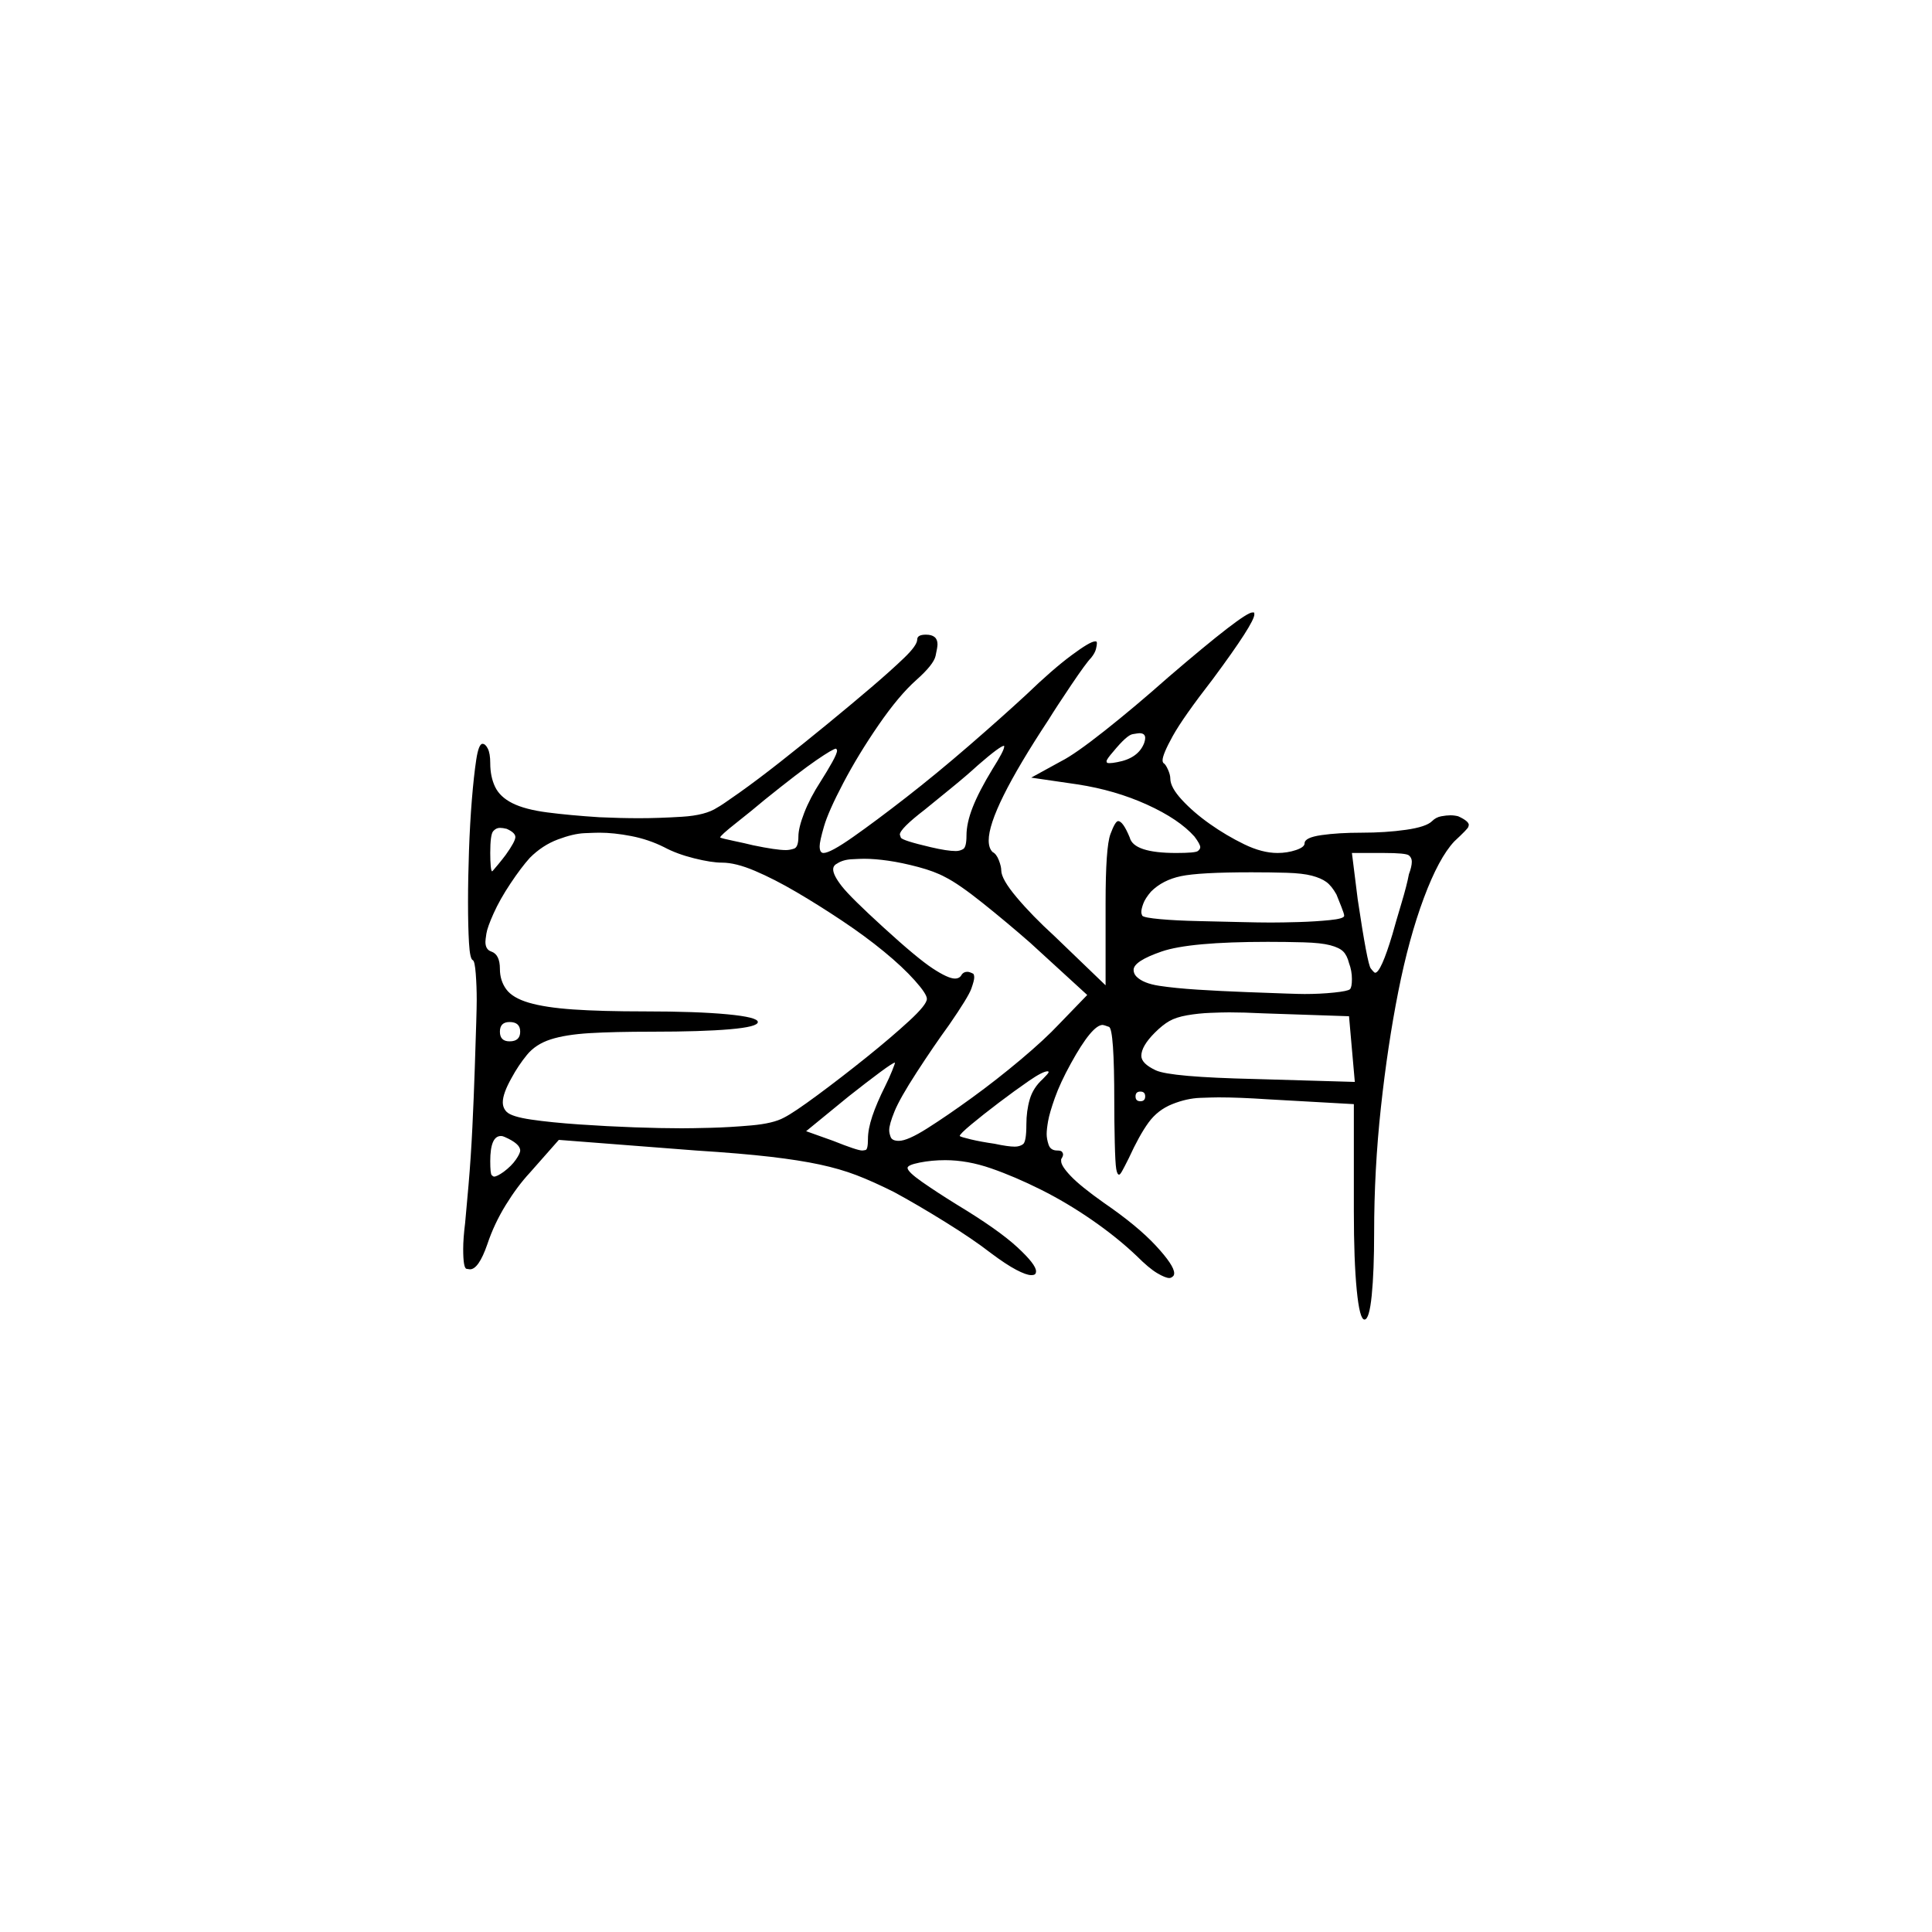 <?xml version="1.0" encoding="UTF-8" standalone="no"?>
<svg
   width="2000"
   height="2000"
   version="1.1"
   id="svg1"
   sodipodi:docname="u12094.svg"
   inkscape:version="1.3.2 (091e20e, 2023-11-25)"
   xmlns:inkscape="http://www.inkscape.org/namespaces/inkscape"
   xmlns:sodipodi="http://sodipodi.sourceforge.net/DTD/sodipodi-0.dtd"
   xmlns="http://www.w3.org/2000/svg"
   xmlns:svg="http://www.w3.org/2000/svg">
  <defs
     id="defs1" />
  <sodipodi:namedview
     id="namedview1"
     pagecolor="#505050"
     bordercolor="#eeeeee"
     borderopacity="1"
     inkscape:showpageshadow="0"
     inkscape:pageopacity="0"
     inkscape:pagecheckerboard="0"
     inkscape:deskcolor="#505050"
     inkscape:zoom="0.379"
     inkscape:cx="1000"
     inkscape:cy="998.68074"
     inkscape:window-width="1392"
     inkscape:window-height="1212"
     inkscape:window-x="0"
     inkscape:window-y="0"
     inkscape:window-maximized="0"
     inkscape:current-layer="svg1" />
  <path
     d="m 1209.5,701 q 78,-67 87,-67 1,0 1.5,0 0.5,0 0.5,2 0,9 -43,67 -31,40 -41.5,59 -10.5,19 -10.5,25 0,2 1,3 2,1 4.5,6.5 2.5,5.5 2.5,9.5 0,9 12,22 12,13 29,25 17,12 35.5,21 18.5,9 34.5,9 10,0 19,-3 9,-3 9,-7 0,-6 17.5,-8.5 17.5,-2.5 41.5,-2.5 25,0 46,-3 21,-3 27,-9 4,-4 9.5,-5 5.5,-1 9.5,-1 4,0 8,1 11,5 11,9 0,0 -0.5,2 -0.5,2 -14.5,15 -16,17 -31.5,58.5 -15.5,41.5 -26.5,97 -11,55.5 -18,120 -7,64.5 -7,129.5 0,40 -2.5,65 -2.5,25 -7.5,25 -5,0 -8,-30.5 -3,-30.5 -3,-81.5 v -111 l -89,-5 q -30,-2 -51,-2 -5,0 -19,0.5 -14,0.5 -29,6.5 -15,6 -24.5,19 -9.5,13 -20.5,37 -5,10 -7,13.5 -2,3.5 -3,3.5 -2,0 -3,-6 -1,-6 -1.5,-27.5 -0.5,-21.5 -0.5,-41.5 0,-76 -5.5,-78 -5.5,-2 -6.5,-2 -11,0 -33,40 -11,20 -16.5,35.5 -5.5,15.5 -7,24 -1.5,8.5 -1.5,13.5 0,5 2,11 2,6 9,6 4,0 5,1.5 1,1.5 1,2.5 0,2 -2,5 0,1 0,2 0,5 10,15.5 10,10.5 34,27.5 35,24 54,44.5 19,20.5 19,28.5 0,2 -1,3 -2,2 -4,2 -4,0 -12.5,-5 -8.5,-5 -21.5,-18 -20,-19 -46,-37 -26,-18 -53,-31.5 -27,-13.5 -51.5,-22 -24.5,-8.5 -47.5,-8.5 -14,0 -26.5,2.5 -12.5,2.5 -12.5,5.5 0,4 15,14.5 15,10.5 36,23.5 43,26 62.5,44 19.5,18 19.5,25 0,2 -1,3 -1,1 -4,1 -5,0 -15.5,-5.5 -10.5,-5.5 -26.5,-17.5 -18,-14 -47,-32 -29,-18 -53,-31 -22,-11 -39,-17.5 -17,-6.5 -38,-11 -21,-4.5 -51,-8 -30,-3.5 -77,-6.5 l -142,-11 -30,34 q -13,14 -25,33.5 -12,19.5 -19,40.5 -9,26 -18,26 0,0 -3.5,-0.5 -3.5,-0.5 -3.5,-20.5 0,-11 2,-27 1,-10 3.5,-39 2.5,-29 4,-60 1.5,-31 2.5,-61.5 1,-30.5 1.5,-47 0.5,-16.5 0.5,-23.5 0,-14 -1,-27 -1,-13 -3,-14 -3,-1 -4,-18 -1,-17 -1,-42 0,-25 1,-53.5 1,-28.5 3,-53 2,-24.5 4.5,-41 2.5,-16.5 6.5,-16.5 3,0 5.5,5 2.5,5 2.5,15 0,14 5,24.5 5,10.5 18,17 13,6.5 36,9.5 23,3 54,5 22,1 41,1 20,0 44.5,-1.5 24.5,-1.5 36.5,-9.5 4,-2 23,-15.5 19,-13.5 42.5,-32 23.5,-18.5 48.5,-39 25,-20.5 45.5,-38 20.5,-17.5 34,-30.5 13.5,-13 13.5,-19 0,-5 9,-5 12,0 12,10 0,3 -2,12 -2,9 -20,25 -18,16 -39,46.5 -21,30.5 -36.5,60 -15.5,29.5 -20,45 -4.5,15.5 -4.5,20.5 0,7 4,7 7,0 30.5,-16.5 23.5,-16.5 55,-41 31.5,-24.5 65,-53.5 33.5,-29 59.5,-53 27,-26 46.5,-40.5 19.5,-14.5 24.5,-14.5 1,0 1,0 1,0 1,2 0,2 -1,6 -1,4 -5,9 -5,5 -20.5,28 -15.5,23 -23.5,36 -62,94 -62,125 0,8 4,12 4,2 6.5,8.5 2.5,6.5 2.5,10.5 0,9 16,28 16,19 39,40 l 53,51 v -85 q 0,-58 5,-71.5 5,-13.5 8,-13.5 5,0 12,17 2,8 14,12 12,4 34,4 20,0 22.5,-2 2.5,-2 2.5,-4 0,-3 -6,-11 -16,-18 -49,-33 -33,-15 -72,-21 l -48,-7 31,-17 q 14,-7 45,-31.5 31,-24.5 66,-55.5 z m -25,68 q 1,-3 1,-5 0,-5 -6,-5 -1,0 -7,1 -6,1 -20,18 -7,8 -7,10 0,1 0.5,1.5 0.5,0.5 2.5,0.5 3,0 8,-1 11,-2 18,-7 7,-5 10,-13 z m -157,27 q 12,-19 12,-23 0,-1 0,-1 0,0 0,0 -4,0 -27,20 -12,11 -28,24 -16,13 -27,22 -26,20 -26,26 0,0 1,3 1,3 31,10 17,4 26,4 4,0 7.5,-2 3.5,-2 3.5,-14 0,-13 6.5,-29.5 6.5,-16.5 20.5,-39.5 z m -178,13 q 7,-11 12,-20 5,-9 5,-12 0,-1 -1,-2 0,0 0,0 -3,0 -20.5,12 -17.5,12 -53.5,41 -13,11 -29.5,24 -16.5,13 -16.5,15 0,0 0,0 2,1 14,3.5 12,2.5 20,4.5 24,5 34,5 4,0 8.5,-1.5 4.5,-1.5 4.5,-12.5 0,-9 6,-24.5 6,-15.5 17,-32.5 z m -326,76 q 10,-14 10,-18.5 0,-4.5 -9,-8.5 -4,-1 -7,-1 -4,0 -7,3.5 -3,3.5 -3,22.5 0,8 0.5,13.5 0.5,5.5 1.5,5.5 0,0 1,-1 1,-1 5.5,-6.5 4.5,-5.5 7.5,-9.5 z m 164,-8 q -16,-8 -34,-11.5 -18,-3.5 -33,-3.5 -4,0 -15.5,0.5 -11.5,0.5 -27.5,6.5 -16,6 -29,19 -9,10 -20,26.5 -11,16.5 -17.5,31 -6.5,14.5 -7.5,21 -1,6.5 -1,8.5 0,8 6,10 9,3 9,18 0,12 6.5,21 6.5,9 23.5,14 17,5 46,7 29,2 74,2 54,0 85.5,3 31.5,3 31.5,8 0,5 -29,7.5 -29,2.5 -80,2.5 -40,0 -65,1.5 -25,1.5 -40.5,6.5 -15.5,5 -24.5,16 -9,11 -16,24 -9,16 -9,25 0,6 4,10 5,5 25.5,8 20.5,3 49.5,5 29,2 57,3 28,1 49,1 10,0 30,-0.5 20,-0.5 42.5,-2.5 22.5,-2 33.5,-8 10,-5 35,-23.5 25,-18.5 50.5,-39 25.5,-20.5 44,-37.5 18.5,-17 18.5,-23 0,-5 -12.5,-19 -12.5,-14 -32,-30 -19.5,-16 -43.5,-32 -24,-16 -47,-29.5 -23,-13.5 -43,-22 -20,-8.5 -34,-8.5 -11,0 -29,-4.5 -18,-4.5 -31,-11.5 z m 771,28 q 3,-8 3,-13 0,-4 -3,-6.5 -3,-2.5 -26,-2.5 h -33 l 6,48 q 10,67 13.5,71.5 3.5,4.5 4.5,4.5 6,0 18,-40 3,-11 9,-31 6,-20 8,-31 z m -480,3 q -11,-6 -28,-10.5 -17,-4.5 -31,-6.5 -14,-2 -25,-2 -4,0 -13,0.5 -9,0.5 -15,4.5 -4,2 -4,6 0,6 9,17.5 9,11.5 43,42.5 35,32 51,42.5 16,10.5 23,10.5 5,0 7,-4 2,-3 6,-3 2,0 6,2 1,1 1,4 0,3 -3,11.5 -3,8.5 -23,37.5 -16,22 -33.5,49 -17.5,27 -23,40.5 -5.5,13.5 -5.5,19.5 0,3 1.5,7 1.5,4 8.5,4 9,0 29.5,-13 20.5,-13 46,-31.5 25.5,-18.5 50.5,-39.5 25,-21 40,-37 l 29,-30 -59,-54 q -24,-21 -49,-41 -25,-20 -39,-27 z m 405,18 q -5,-9 -10.5,-13 -5.5,-4 -15,-6.5 -9.5,-2.5 -26,-3 -16.5,-0.5 -36.5,-0.5 -54,0 -73,4 -19,4 -31,16 -6,7 -8,12.5 -2,5.5 -2,8.5 0,2 1,4 2,2 18.5,3.5 16.5,1.5 39.5,2 23,0.5 43,1 20,0.5 32,0.5 12,0 29,-0.5 17,-0.5 32,-2 15,-1.5 15,-4.5 0,-2 -3,-9.5 -3,-7.5 -5,-12.5 z m 13,71 q -2,-8 -6,-12 -4,-4 -13.5,-6.5 -9.5,-2.5 -27.5,-3 -18,-0.5 -37,-0.5 -81,0 -110,10 -29,10 -29,19 0,4 3,7 7,7 23.5,9.5 16.5,2.5 40,4 23.5,1.5 50,2.5 26.5,1 41,1.5 14.5,0.5 19.5,0.5 16,0 30.5,-1.5 14.5,-1.5 16.5,-3.5 2,-2 2,-10.5 0,-8.5 -3,-16.5 z m 0,55 -89,-3 q -20,-1 -35,-1 -7,0 -19.5,0.5 -12.5,0.5 -24,2.5 -11.5,2 -18.5,6 -7,4 -15,12 -14,14 -14,24 0,8 15,15 15,7 103,9 l 103,3 z m -858,16 q 0,-10 -11,-10 -10,0 -10,10 0,10 10,10 11,0 11,-10 z m 378,56 q 4,-8 7,-15.5 3,-7.5 3,-8.5 0,0 0,0 0,0 0,0 -2,0 -15.5,10 -13.5,10 -32.5,25 l -44,36 28,10 q 25,10 30,10 1,0 3.5,-0.5 2.5,-0.5 2.5,-11.5 0,-10 4.5,-23.5 4.5,-13.5 13.5,-31.5 z m 163,-7 q 6,-6 6,-7 0,-1 -1,-1 -5,0 -19.5,10 -14.5,10 -31,22.5 -16.5,12.5 -28.5,22.5 -12,10 -12,12 0,0 0,0 1,1 11.5,3.5 10.5,2.5 24.5,4.5 14,3 21,3 5,0 8.5,-2.5 3.5,-2.5 3.5,-20.5 0,-14 3.5,-26 3.5,-12 13.5,-21 z m 106,18 q 0,-5 -5,-5 -5,0 -5,5 0,5 5,5 5,0 5,-5 z m -647,56 q 0,-7 -16,-14 -2,-1 -4,-1 -11,0 -11,26 0,13 1.5,14.5 1.5,1.5 2.5,1.5 3,0 10,-5 8,-6 12.5,-12.5 4.5,-6.5 4.5,-9.5 z"
     id="path1" />
</svg>
